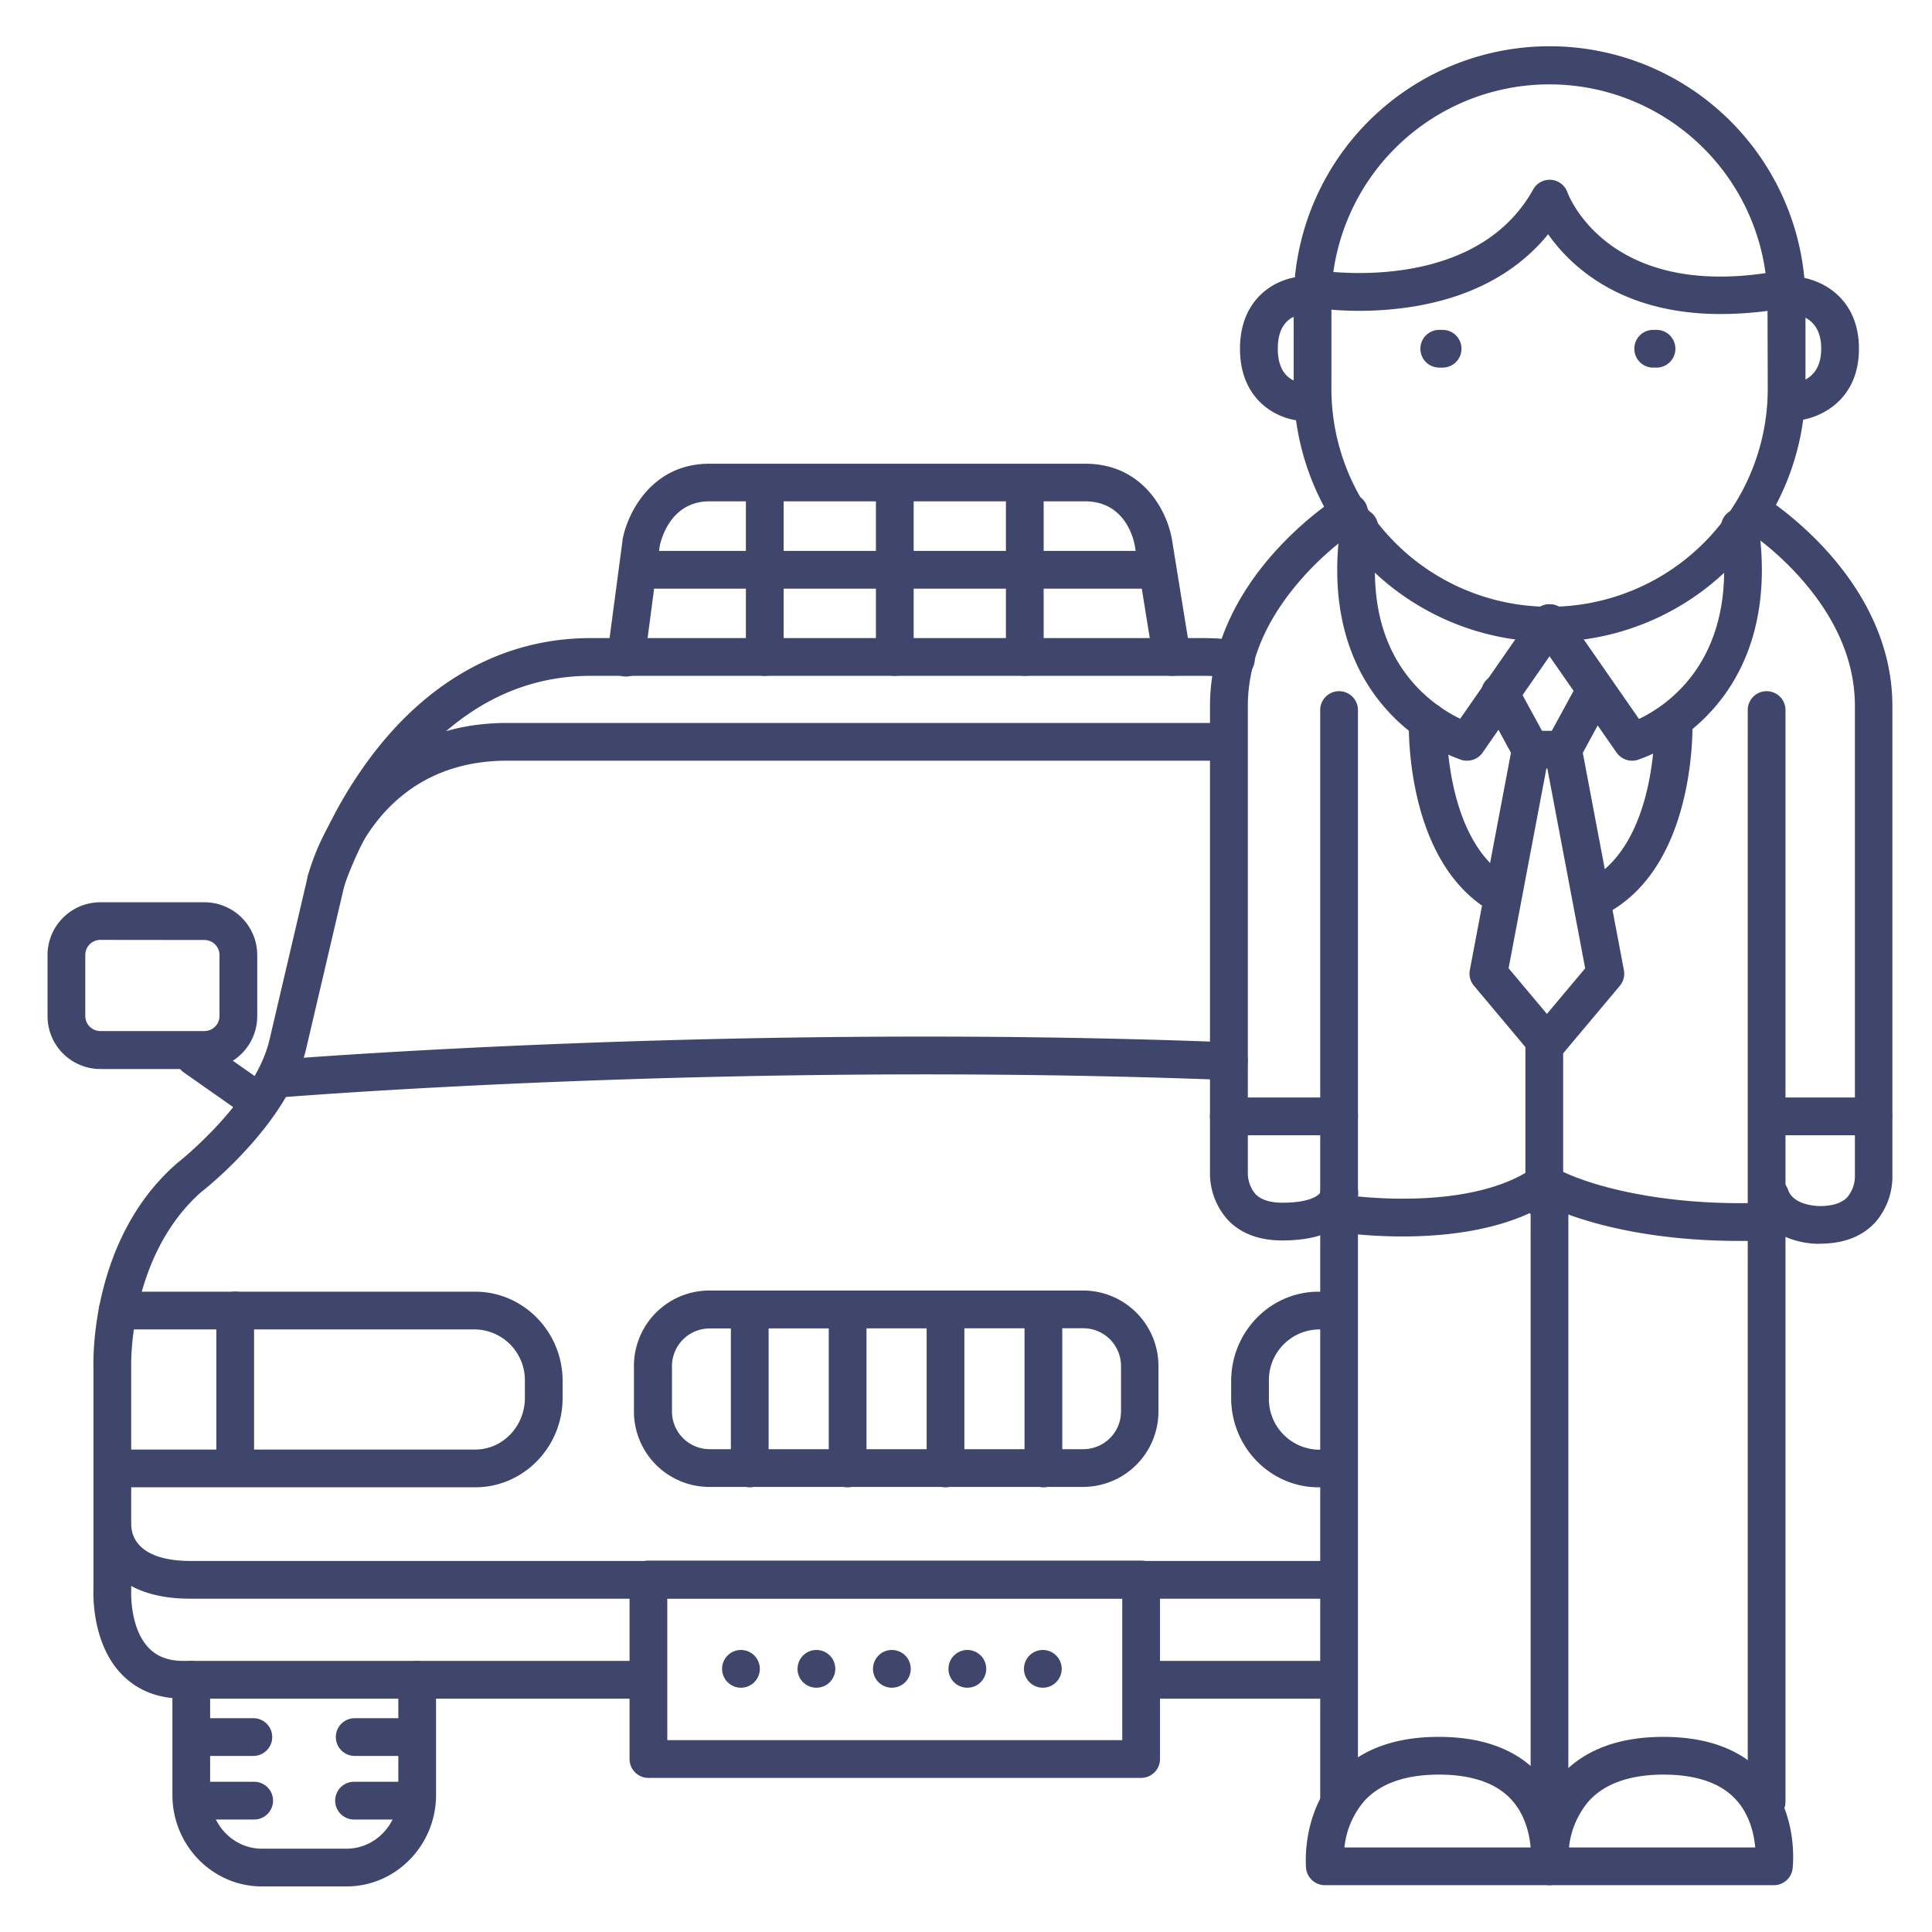 <?xml version="1.0" ?><svg viewBox="0 0 512 512" xmlns="http://www.w3.org/2000/svg"><defs><style>.cls-1{fill:#3f456b;}</style></defs><title/><g id="Lines"><path class="cls-1" d="M482,329.62c-5.43,0-14.75-2.34-17.67-11.27a5,5,0,0,1,9.5-3.11c1.45,4.43,8.36,4.37,8.42,4.38,3.39,0,5.84-.79,7.32-2.36a8.74,8.74,0,0,0,2-5.59c0-.11,0-.22,0-.33V187.12c0-11.76-4.87-23.2-14.47-34A78.65,78.65,0,0,0,462,140a5,5,0,0,1,5.27-8.5c1.39.87,34.23,21.57,34.23,55.59v124.1a18.46,18.46,0,0,1-4.65,12.87c-3.42,3.65-8.28,5.51-14.45,5.53Z"/><path class="cls-1" d="M339.82,328.73c-6.2,0-11.08-1.86-14.51-5.53a18.5,18.5,0,0,1-4.65-12.87V187.12c0-34,32.84-54.72,34.23-55.59a5,5,0,0,1,5.27,8.5h0a78.65,78.65,0,0,0-15,13.11c-9.6,10.78-14.47,22.22-14.47,34V310.46c0,.11,0,.22,0,.33h0a8.65,8.65,0,0,0,2,5.63c1.47,1.53,3.88,2.31,7.16,2.31,7.42,0,9.77-2,10.07-2.79a5,5,0,0,1,10,.42C359.87,316.86,359.64,328.73,339.82,328.73Zm10.05-12.38h0Zm0,0h0Zm0-.45Z"/><path class="cls-1" d="M468.17,482.49a5,5,0,0,1-5-5V188.17a5,5,0,0,1,10,0V477.49A5,5,0,0,1,468.17,482.49Z"/><path class="cls-1" d="M354.87,482.49a5,5,0,0,1-5-5V188.17a5,5,0,1,1,10,0V477.49A5,5,0,0,1,354.87,482.49Z"/><path class="cls-1" d="M410.63,488.61a5,5,0,0,1-5-5V318.29a5,5,0,0,1,10,0V483.61A5,5,0,0,1,410.63,488.61Z"/><path class="cls-1" d="M354.87,300.85H325.65a5,5,0,0,1,0-10h29.22a5,5,0,0,1,0,10Z"/><path class="cls-1" d="M496.49,300.85H469a5,5,0,0,1,0-10h27.45a5,5,0,0,1,0,10Z"/><path class="cls-1" d="M410.64,170.09a67.92,67.92,0,0,1-67.8-67.87V82.7l0-1.62a1.09,1.09,0,0,1,0-.18,67.82,67.82,0,1,1,135.63,0l0,1.87,0,19.44A67.93,67.93,0,0,1,410.64,170.09ZM352.78,80.82l.06,1.62v19.78a57.82,57.82,0,1,0,115.63,0L468.41,81a57.82,57.82,0,1,0-115.63-.13Z"/><path class="cls-1" d="M474.36,111.58a5,5,0,0,1,0-10c1.91,0,8.28-.82,8.28-9.16,0-8.73-6.78-9.17-8.14-9.17a5,5,0,0,1,0-10c7.29,0,18.14,5.11,18.14,19.17S481.71,111.58,474.36,111.58Z"/><path class="cls-1" d="M456,83.22c-12.06,0-25.13-2.64-36.07-11.08a46.46,46.46,0,0,1-9.66-10.06c-8.42,10.37-21,17-36.85,19.33a90.23,90.23,0,0,1-26.31,0,5,5,0,0,1,1.75-9.84c.6.1,41.75,6.88,57.44-21.36a5,5,0,0,1,9.08.75c.44,1.18,11.43,29.41,57,20.66a5,5,0,1,1,1.89,9.82A97,97,0,0,1,456,83.22Z"/><path class="cls-1" d="M346,111.58c-7,0-17.39-5.11-17.39-19.16S339,73.25,345.89,73.25a5,5,0,0,1,.05,10c-2.21.07-7.31,1.09-7.31,9.17s5.21,9.1,7.45,9.16a5,5,0,0,1,5,5A5,5,0,0,1,346,111.58Z"/><path class="cls-1" d="M382.31,97.42h-.89a5,5,0,0,1,0-10h.89a5,5,0,0,1,0,10Z"/><path class="cls-1" d="M439,97.42h-.89a5,5,0,0,1,0-10H439a5,5,0,0,1,0,10Z"/><path class="cls-1" d="M410.63,499.59H351.12a5,5,0,0,1-5-4.54c-.05-.58-1.23-14.35,8-24.51,6.2-6.8,15.34-10.25,27.17-10.25s20.91,3.45,26.93,10.27c9,10.22,7.41,24.06,7.33,24.65A5,5,0,0,1,410.63,499.59Zm-54.34-10h49.35c-.32-3.53-1.43-8.54-4.93-12.47-4-4.53-10.56-6.83-19.38-6.83s-15.49,2.33-19.71,6.92A22.3,22.3,0,0,0,356.29,489.59Z"/><path class="cls-1" d="M470.15,499.59H410.63a5,5,0,0,1-5-4.54c0-.58-1.23-14.35,8-24.51,6.19-6.8,15.33-10.25,27.17-10.25s20.9,3.45,26.92,10.27c9,10.22,7.41,24.06,7.34,24.65A5,5,0,0,1,470.15,499.59Zm-54.35-10h49.35c-.31-3.53-1.43-8.54-4.93-12.47-4-4.53-10.56-6.83-19.37-6.83s-15.56,2.35-19.78,7A22.48,22.48,0,0,0,415.8,489.59Z"/><path class="cls-1" d="M388.75,201.59a5.28,5.28,0,0,1-1.41-.2,47.48,47.48,0,0,1-19-12.38c-8.05-8.48-16.85-24-13.05-50a5,5,0,0,1,9.9,1.45c-2.59,17.67.91,31.7,10.4,41.7a39.92,39.92,0,0,0,11.37,8.32l19.6-28.21a5,5,0,0,1,8.21,5.71l-21.88,31.49A5,5,0,0,1,388.75,201.59Z"/><path class="cls-1" d="M432.51,201.59a5,5,0,0,1-4.1-2.15L406.52,168a5,5,0,0,1,8.21-5.71l19.62,28.24c7.86-3.75,26.68-16.38,21.76-50A5,5,0,1,1,466,139c3.8,26-5,41.55-13,50a47.62,47.62,0,0,1-19,12.38A5.35,5.35,0,0,1,432.51,201.59Z"/><path class="cls-1" d="M409.25,323.29a5,5,0,0,1-5-5V275.67a5,5,0,0,1,10,0v42.62A5,5,0,0,1,409.25,323.29Z"/><path class="cls-1" d="M409.25,280.67a5,5,0,0,1-3.83-1.79l-14.81-17.65a5,5,0,0,1-1.09-4.15l10.9-57.59-7.2-13.26a5,5,0,1,1,8.78-4.77l8.06,14.82a5,5,0,0,1,.52,3.32l-10.79,57,13.29,15.83a5,5,0,0,1-3.83,8.22Z"/><path class="cls-1" d="M410.62,280.67a5,5,0,0,1-3.82-8.22l13.29-15.83-10.79-57a5,5,0,0,1,.52-3.32l8.06-14.82a5,5,0,1,1,8.78,4.77l-7.2,13.26,10.89,57.59a5,5,0,0,1-1.08,4.15l-14.81,17.65A5,5,0,0,1,410.62,280.67Z"/><path class="cls-1" d="M414.21,203.67h-8.54a5,5,0,0,1,0-10h8.54a5,5,0,0,1,0,10Z"/><path class="cls-1" d="M461.16,328.86c-28.28,0-45.27-6.5-51.65-9.52-21.14,12.45-54,7.33-55.44,7.1a5,5,0,1,1,1.6-9.87c.49.08,33.18,5.1,50.72-7.1a5,5,0,0,1,5.47-.17c6.26,3.75,26.08,10.56,56.12,9.43a5,5,0,0,1,.37,10Q464.65,328.87,461.16,328.86Z"/><path class="cls-1" d="M67.86,296.54a5,5,0,0,1-2.87-.91L48.75,284.24a5,5,0,1,1,5.75-8.19l16.24,11.4a5,5,0,0,1-2.88,9.09Z"/><path class="cls-1" d="M91.85,499.92H69.4c-13.07,0-23.71-10.88-23.71-24.25V445.16a5,5,0,0,1,10,0v30.51c0,7.86,6.15,14.25,13.71,14.25H91.85c7.56,0,13.71-6.39,13.71-14.25V445.16a5,5,0,0,1,10,0v30.51C115.56,489,104.93,499.92,91.85,499.92Z"/><path class="cls-1" d="M170.82,450.16H48.66c-6.86,0-12.45-2.24-16.62-6.67-7.61-8.09-7.34-20.7-7.27-22.43v-58.7c-.07-2.46-.6-34.19,22.05-54a2.11,2.11,0,0,1,.23-.19c.2-.16,20.46-16.11,24.35-32.53L81.57,232.2a58.91,58.91,0,0,1,10.17-20.29c7.15-9.27,20.35-20.32,42.65-20.32H324.67a5,5,0,0,1,0,10H134.39c-34.68,0-42.76,31.58-43.09,32.92l-10.16,43.4c-4.59,19.33-25.8,36.44-27.83,38C34,333,34.76,361.8,34.77,362.09v59.09c0,.1,0,.2,0,.3s-.47,9.85,4.59,15.18c2.23,2.36,5.28,3.5,9.31,3.5H170.82a5,5,0,0,1,0,10Z"/><path class="cls-1" d="M353.75,450.16H302.87a5,5,0,0,1,0-10h50.88a5,5,0,0,1,0,10Z"/><path class="cls-1" d="M354.12,394.15h-4.69c-12.77,0-23.16-10.63-23.16-23.69V366c0-13.06,10.39-23.69,23.16-23.69h4.32a5,5,0,0,1,0,10h-4.32A13.44,13.44,0,0,0,336.27,366v4.49a13.45,13.45,0,0,0,13.16,13.69h4.69a5,5,0,0,1,0,10Z"/><path class="cls-1" d="M54.17,283.3H26.6a14,14,0,0,1-14-14V253.11a14,14,0,0,1,14-14H54.17a14,14,0,0,1,14,14v16.16A14,14,0,0,1,54.17,283.3ZM26.6,249.08a4,4,0,0,0-4,4v16.16a4,4,0,0,0,4,4H54.17a4,4,0,0,0,4-4V253.11a4,4,0,0,0-4-4Z"/><path class="cls-1" d="M86.44,238.34a4.93,4.93,0,0,1-1.5-.23,5,5,0,0,1-3.27-6.27,114.92,114.92,0,0,1,16.5-31.12c15.49-20.69,35.67-31.62,58.37-31.62H318.66a68.57,68.57,0,0,1,9.34.63,5,5,0,1,1-1.35,9.9,60.13,60.13,0,0,0-8-.53H156.54c-47.29,0-65.16,55.18-65.33,55.74A5,5,0,0,1,86.44,238.34Z"/><path class="cls-1" d="M287.08,394.05H188a20,20,0,0,1-20-20V362a20,20,0,0,1,20-20h99a20,20,0,0,1,20,20v12A20,20,0,0,1,287.08,394.05Zm-99-42a10,10,0,0,0-10,10v12a10,10,0,0,0,10,10h99a10,10,0,0,0,10-10V362a10,10,0,0,0-10-10Z"/><path class="cls-1" d="M354.12,423.67H50.45c-9.17,0-16.12-2.4-20.65-7.14a17.83,17.83,0,0,1-5-12.41l10,.44v-.1a8,8,0,0,0,2.38,5.28c2.55,2.57,7.15,3.93,13.3,3.93H354.12a5,5,0,0,1,0,10Z"/><path class="cls-1" d="M302.41,471.16H171.84a5,5,0,0,1-5-5V418.58a5,5,0,0,1,5-5H302.41a5,5,0,0,1,5,5v47.58A5,5,0,0,1,302.41,471.16Zm-125.57-10H297.41V423.58H176.84Z"/><path class="cls-1" d="M310.57,179.1a5,5,0,0,1-4.93-4.2l-4.87-30.12c-.2-1.25-2.24-11.92-13.19-11.92H188c-10.39,0-12.86,10.31-13.18,11.92l-3.95,30a5,5,0,1,1-9.91-1.3l4-30.12,0-.21c1.24-7,7.64-20.26,23.05-20.26h99.55c15.86,0,22,13.34,23.07,20.39l4.86,30.05a5,5,0,0,1-4.14,5.74A5.49,5.49,0,0,1,310.57,179.1Z"/><path class="cls-1" d="M125.94,394.15H30.26a5,5,0,1,1,0-10h95.68c7.25,0,13.16-6.15,13.16-13.69V366a13.45,13.45,0,0,0-13.16-13.69H31.17a5,5,0,0,1,0-10h94.77c12.77,0,23.16,10.63,23.16,23.69v4.49C149.1,383.52,138.71,394.15,125.94,394.15Z"/><path class="cls-1" d="M62.33,394a5,5,0,0,1-5-5V347.29a5,5,0,0,1,10,0V389A5,5,0,0,1,62.33,394Z"/><path class="cls-1" d="M237.13,179.1a5,5,0,0,1-5-5V128.86a5,5,0,0,1,10,0V174.1A5,5,0,0,1,237.13,179.1Z"/><path class="cls-1" d="M305.13,156h-136a5,5,0,0,1,0-10h136a5,5,0,0,1,0,10Z"/><path class="cls-1" d="M202.67,179.1a5,5,0,0,1-5-5V128.86a5,5,0,0,1,10,0V174.1A5,5,0,0,1,202.67,179.1Z"/><path class="cls-1" d="M271.58,179.1a5,5,0,0,1-5-5V128.86a5,5,0,0,1,10,0V174.1A5,5,0,0,1,271.58,179.1Z"/><path class="cls-1" d="M73.36,290.88a5,5,0,0,1-.41-10c1.18-.1,119.77-9.83,252.89-4.66a5,5,0,1,1-.38,10C193,281.09,75,290.77,73.78,290.87Z"/><path class="cls-1" d="M397.61,242.17a5,5,0,0,1-2.51-.68c-22.72-13.18-21.78-49-21.73-50.5a5,5,0,1,1,10,.33h0c0,.31-.77,31.36,16.76,41.53a5,5,0,0,1-2.51,9.32Z"/><path class="cls-1" d="M424.27,242.17a5,5,0,0,1-2.52-9.32c17.53-10.17,16.77-41.22,16.76-41.53a5,5,0,1,1,10-.33c.05,1.52,1,37.32-21.73,50.5A5,5,0,0,1,424.27,242.17Z"/></g><g id="Outline"><path class="cls-1" d="M224.63,394.15a5,5,0,0,1-5-5V347.28a5,5,0,0,1,10,0v41.87A5,5,0,0,1,224.63,394.15Z"/><path class="cls-1" d="M276.51,394.15a5,5,0,0,1-5-5V347.28a5,5,0,0,1,10,0v41.87A5,5,0,0,1,276.51,394.15Z"/><path class="cls-1" d="M250.57,394.15a5,5,0,0,1-5-5V347.28a5,5,0,0,1,10,0v41.87A5,5,0,0,1,250.57,394.15Z"/><path class="cls-1" d="M198.69,394.15a5,5,0,0,1-5-5V347.28a5,5,0,0,1,10,0v41.87A5,5,0,0,1,198.69,394.15Z"/><path class="cls-1" d="M271.36,442.26a5,5,0,0,1,5-5h0a5,5,0,0,1,5,5h0a5,5,0,0,1-5,5h0A5,5,0,0,1,271.36,442.26Zm-20,0a5,5,0,0,1,5-5h0a5,5,0,0,1,5,5h0a5,5,0,0,1-5,5h0A5,5,0,0,1,251.35,442.26Zm-20,0a5,5,0,0,1,5-5h0a5,5,0,0,1,5,5h0a5,5,0,0,1-5,5h0A5,5,0,0,1,231.35,442.26Zm-20,0a5,5,0,0,1,5-5h0a5,5,0,0,1,5,5h0a5,5,0,0,1-5,5h0A5,5,0,0,1,211.35,442.26Zm-20,0a5,5,0,0,1,5-5h0a5,5,0,0,1,5,5h0a5,5,0,0,1-5,5h0A5,5,0,0,1,191.36,442.26Z"/><path class="cls-1" d="M51.41,465.34a5,5,0,0,1,0-10H67.14a5,5,0,0,1,0,10Z"/><path class="cls-1" d="M51.21,482.19a5,5,0,1,1,0-10H67.36a5,5,0,0,1,0,10Z"/><path class="cls-1" d="M94,465.34a5,5,0,0,1,0-10h15.74a5,5,0,1,1,0,10H94Z"/><path class="cls-1" d="M93.82,482.19a5,5,0,0,1,0-10H110a5,5,0,0,1,0,10H93.82Z"/></g></svg>